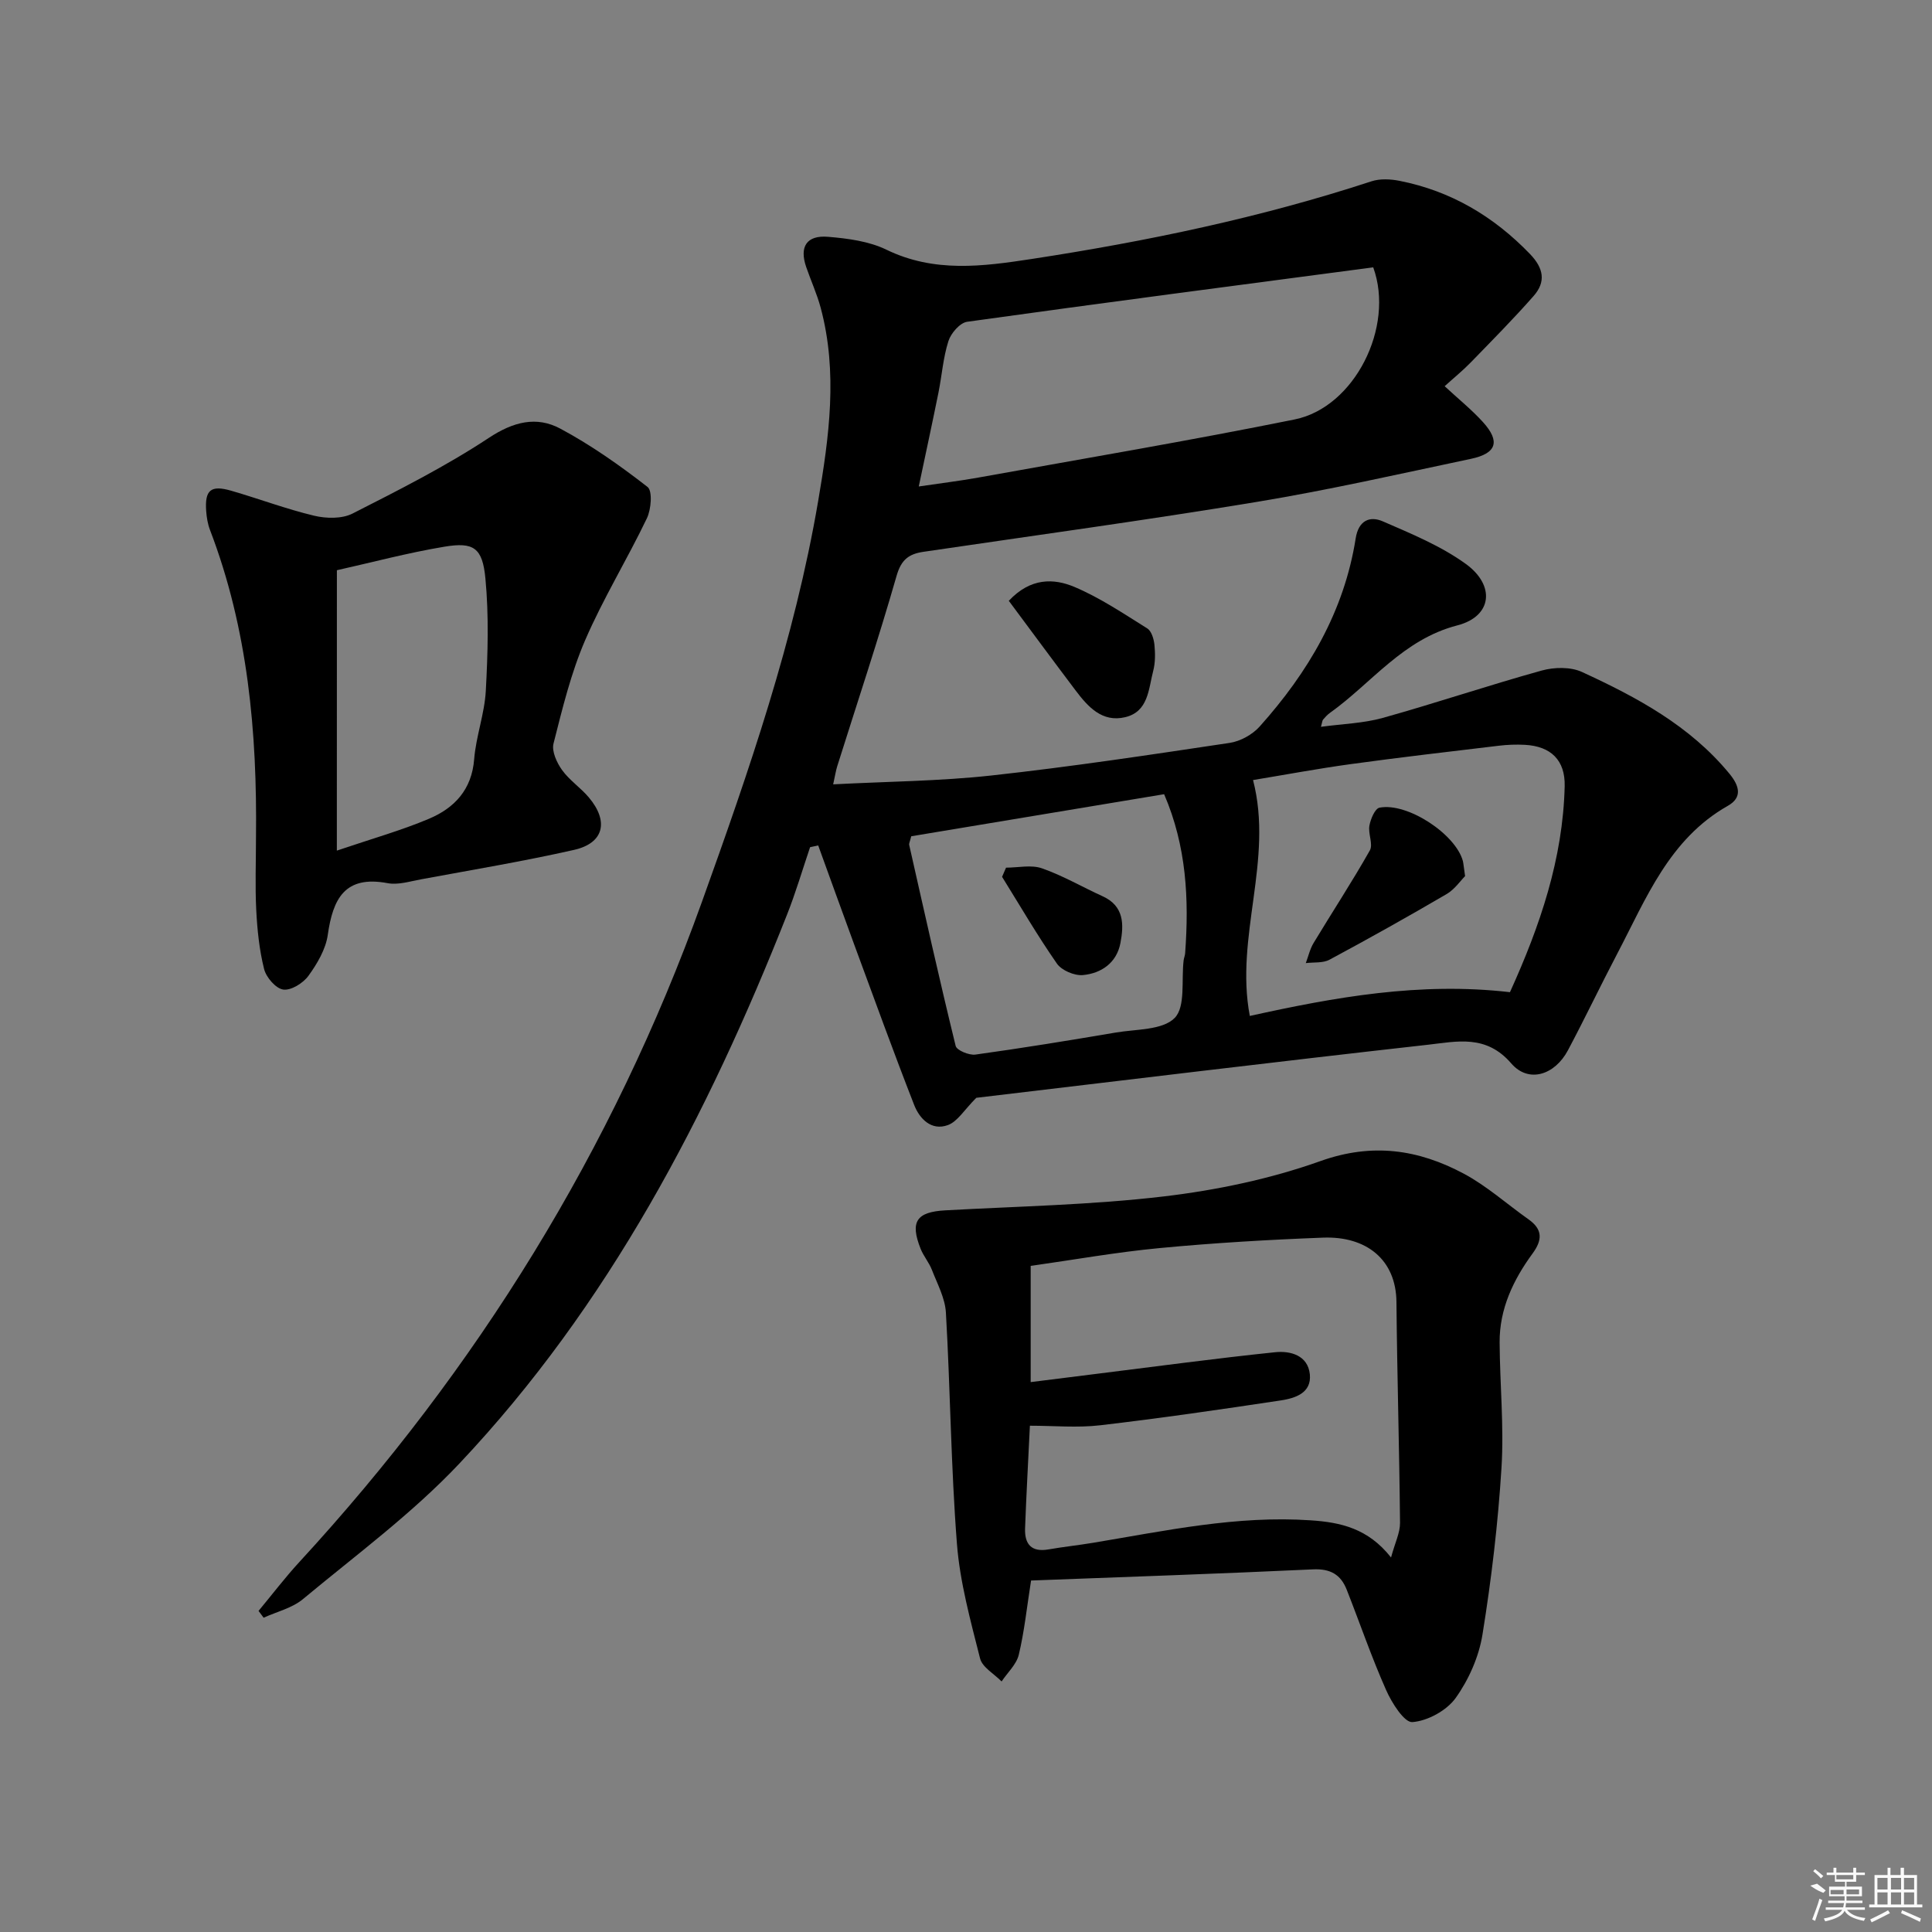<svg enable-background="new 0 0 400 400" viewBox="0 0 400 400" xmlns="http://www.w3.org/2000/svg"><rect x="0" y="0" width="400" height="400" fill="#808080" stroke="none"/><path d="m202.13 227.29c-2.5 2.5-3.88 4.92-5.89 5.65-3.41 1.24-5.86-1.31-6.98-4.19-4.28-10.96-8.29-22.03-12.36-33.07-2.53-6.87-5-13.76-7.5-20.64-.56.12-1.12.24-1.68.36-1.58 4.66-2.97 9.41-4.78 13.98-16.43 41.58-36.91 80.87-67.86 113.66-9.75 10.33-21.38 18.91-32.36 28.04-2.23 1.86-5.4 2.6-8.14 3.85-.35-.47-.7-.94-1.05-1.41 2.8-3.37 5.46-6.87 8.42-10.09 36.84-40.01 64.91-85.34 83.34-136.61 9.77-27.2 19.22-54.48 24.1-83.07 2.27-13.28 4.11-26.66.52-40.04-.77-2.87-2.03-5.61-3-8.44-1.44-4.18.08-6.62 4.55-6.24 4.08.34 8.44.91 12.05 2.66 9.91 4.82 19.96 3.48 30.14 1.92 23.82-3.65 47.35-8.55 70.29-16.07 1.77-.58 3.94-.47 5.82-.1 10.62 2.1 19.46 7.33 26.98 15.12 2.88 2.98 3.36 5.79.77 8.73-4.15 4.72-8.58 9.19-12.96 13.7-1.7 1.75-3.61 3.3-5.45 4.97 2.91 2.7 5.64 4.89 7.96 7.46 3.58 3.97 2.8 6.45-2.49 7.57-14.77 3.12-29.51 6.47-44.4 8.93-22.92 3.79-45.95 6.93-68.94 10.32-3.02.44-4.63 1.58-5.6 4.97-3.79 13.23-8.16 26.29-12.29 39.43-.29.92-.43 1.89-.84 3.75 11.23-.59 22.05-.66 32.74-1.83 16.5-1.81 32.93-4.29 49.34-6.75 2.21-.33 4.71-1.71 6.21-3.38 10.04-11.21 17.51-23.84 19.89-38.97.58-3.68 2.89-4.71 5.64-3.51 5.89 2.56 11.99 5.07 17.14 8.79 6.18 4.46 5.49 10.87-1.71 12.73-11.3 2.92-17.73 11.93-26.38 18.11-.54.38-1 .89-1.43 1.39-.18.2-.18.56-.45 1.51 4.45-.61 8.75-.72 12.78-1.84 11.03-3.08 21.89-6.75 32.92-9.81 2.59-.72 5.99-.79 8.35.3 11.36 5.23 22.35 11.12 30.53 21.07 2.06 2.51 2.72 4.9-.33 6.63-12.17 6.89-16.93 19.24-22.93 30.67-3.47 6.61-6.68 13.36-10.19 19.96-2.71 5.1-8.13 6.89-11.74 2.7-5.22-6.06-11.29-4.52-17.22-3.86-31.69 3.55-63.33 7.41-93.53 10.99zm82.18-171.94c-28.2 3.73-56.15 7.37-84.07 11.27-1.5.21-3.36 2.37-3.88 4-1.1 3.44-1.35 7.14-2.07 10.71-1.29 6.37-2.66 12.72-4.07 19.39 4.49-.67 8.42-1.14 12.31-1.84 21.85-3.94 43.76-7.64 65.52-12.04 12.39-2.5 20.75-19.17 16.26-31.49zm28.31 150.07c6.23-13.72 10.97-27.61 11.33-42.64.13-5.39-2.85-8.27-8.21-8.57-1.82-.1-3.67-.03-5.47.19-10.21 1.22-20.42 2.4-30.61 3.8-6.95.96-13.85 2.25-20.23 3.3 4.29 16.61-3.8 32.39-.67 48.84 17.6-3.89 35.21-7.07 53.86-4.92zm-123.96-32.28c-.28 1.15-.49 1.5-.42 1.79 3.14 13.89 6.23 27.79 9.62 41.62.22.91 2.78 1.97 4.09 1.79 9.7-1.34 19.37-2.92 29.03-4.56 4.23-.72 9.7-.47 12.22-3.02 2.29-2.32 1.36-7.83 1.86-11.94.06-.49.28-.97.31-1.46.82-11.16.3-22.13-4.35-32.93-17.71 2.94-35.02 5.82-52.36 8.71z"/><path d="m213.47 327.23c-.88 5.6-1.39 10.56-2.54 15.36-.48 2.02-2.34 3.7-3.56 5.54-1.54-1.58-4-2.93-4.46-4.78-1.98-7.84-4.17-15.76-4.79-23.76-1.24-15.9-1.36-31.89-2.28-47.82-.17-3-1.77-5.95-2.9-8.86-.59-1.53-1.74-2.85-2.34-4.37-2.23-5.62-.85-7.62 5.11-7.95 15.08-.84 30.24-1.11 45.21-2.88 10.98-1.3 22.07-3.62 32.46-7.32 10.76-3.84 20.28-2.41 29.67 2.6 4.79 2.56 8.94 6.3 13.41 9.46 2.96 2.09 2.9 4.27.83 7.09-3.99 5.45-6.85 11.46-6.81 18.39.05 8.65.92 17.33.39 25.92-.72 11.57-2.09 23.13-3.94 34.57-.74 4.6-2.84 9.34-5.55 13.13-1.87 2.6-5.79 4.75-8.96 4.99-1.67.13-4.27-3.98-5.44-6.63-3.02-6.8-5.43-13.86-8.16-20.79-1.23-3.11-3.37-4.37-6.97-4.2-19.43.91-38.86 1.57-58.38 2.31zm74.53-4.77c.83-3.08 1.88-5.13 1.86-7.17-.14-15.24-.6-30.48-.74-45.72-.08-8.81-6.26-13.67-15.2-13.33-11.29.43-22.58 1.09-33.82 2.16-9 .85-17.92 2.45-26.71 3.69v24.06c4.81-.6 9.22-1.17 13.64-1.71 12.33-1.53 24.65-3.2 37-4.48 3.12-.32 6.76.63 7.16 4.59.38 3.88-3.07 4.94-6.01 5.39-12.45 1.88-24.91 3.69-37.41 5.15-4.72.55-9.55.09-14.54.09-.37 7.67-.75 14.45-1 21.24-.12 3.25 1.28 4.99 4.84 4.37 3.1-.54 6.24-.87 9.35-1.39 14.9-2.48 29.7-5.68 44.98-4.63 6.16.41 11.85 1.66 16.6 7.69z"/><path d="m53 173.37c.25-21.73-1.66-43.12-9.52-63.64-.47-1.22-.69-2.58-.79-3.89-.32-4.38.94-5.47 5.18-4.24 5.74 1.66 11.35 3.78 17.15 5.17 2.51.6 5.77.67 7.96-.44 9.6-4.88 19.27-9.76 28.24-15.68 5.07-3.35 9.86-4.54 14.78-1.91 6.37 3.41 12.36 7.64 18.07 12.08 1.05.82.75 4.64-.14 6.49-4.08 8.52-9.07 16.63-12.8 25.28-2.93 6.8-4.7 14.14-6.53 21.35-.41 1.61.68 3.97 1.77 5.49 1.53 2.13 3.86 3.66 5.56 5.69 4.17 4.96 3.09 9.45-3.08 10.84-10.49 2.37-21.13 4.14-31.71 6.1-2.28.42-4.72 1.2-6.89.79-8.88-1.67-11.33 3.25-12.39 10.72-.42 2.97-2.19 5.96-4 8.46-1.1 1.52-3.59 3.07-5.21 2.85-1.54-.21-3.54-2.52-3.97-4.25-1-3.98-1.42-8.15-1.63-12.26-.25-5-.05-10-.05-15zm16.74 2.74c7.31-2.48 13.34-4.17 19.07-6.59 5.26-2.22 8.86-6.01 9.36-12.32.38-4.76 2.15-9.41 2.41-14.16.42-7.74.65-15.57-.08-23.26-.6-6.4-2.45-7.6-8.5-6.59-7.63 1.27-15.13 3.28-22.25 4.87-.01 19.01-.01 37.72-.01 58.05z"/><path d="m208.86 124.39c4.53-4.83 9.34-4.67 13.62-2.86 5.29 2.24 10.15 5.52 15.05 8.58.87.54 1.35 2.16 1.48 3.34.18 1.8.2 3.72-.25 5.45-.98 3.74-.98 8.45-5.82 9.59-4.75 1.12-7.68-2.14-10.24-5.53-4.66-6.17-9.25-12.4-13.84-18.57z"/><path d="m303.33 181.39c-.95.95-2.15 2.73-3.81 3.71-8.01 4.68-16.1 9.22-24.27 13.6-1.36.73-3.25.49-4.9.7.53-1.4.86-2.93 1.63-4.19 3.85-6.39 7.96-12.64 11.63-19.14.72-1.27-.39-3.46-.09-5.13.25-1.37 1.15-3.53 2.09-3.72 5.77-1.13 15.79 5.49 17.27 11.07.14.64.18 1.31.45 3.1z"/><path d="m208.29 179.64c2.5 0 5.22-.64 7.44.14 4.33 1.51 8.35 3.87 12.55 5.78 4.49 2.03 4.42 5.88 3.69 9.7-.78 4.08-3.94 6.26-7.77 6.62-1.75.16-4.4-.97-5.38-2.38-4.04-5.8-7.61-11.94-11.35-17.96.28-.64.55-1.27.82-1.9z"/><g fill="#fafafa"><path d="m374.8 390.4 1.4-.4c.7.5 1.3 1 1.8 1.4l-.5.5c-1.5-.6-2.1-1.1-2.7-1.5zm1 7.3-.6-.3c.5-1.4 1.1-2.8 1.5-4.3.2.1.4.2.6.3-.5 1.3-1 2.8-1.5 4.3zm-.4-10.3.4-.4c.4.3 1 .8 1.7 1.4l-.5.5c-.4-.5-1-1-1.6-1.5zm2.5.3h1.7v-1h.6v1h3.5v-1h.6v1h1.8v.5h-1.8v1.4h-2v1h3.2v2h-3.2v.9h3.3v.5h-3.4c0 .3-.1.6-.1.9h4v.5h-3.7c.7.9 1.9 1.5 3.8 1.7-.1.2-.2.4-.3.6-2.1-.4-3.5-1.1-4-2.1-.4 1-1.8 1.7-4 2.2-.1-.2-.2-.4-.3-.6 2.1-.4 3.4-1 3.8-1.8h-3.4v-.5h3.6c.1-.3.1-.6.2-.9h-3.3v-.5h3.4c0-.3 0-.6 0-.9h-3.2v-2h3.3v-1h-2.1v-1.4h-1.7v-.5zm1.1 3.5v1h2.7c0-.3 0-.4 0-.4 0-.1 0-.2 0-.2 0-.1 0-.2 0-.3h-2.7zm1.2-3v.9h3.5v-.9zm4.7 3h-2.6v.6.4h2.6z"/><path d="m393.6 386.7h.6v1.5h2.7v6.1h1.1v.6h-11v-.6h1.1v-6.1h2.7v-1.5h.6v1.5h2.1v-1.5zm-2.7 8.8.4.6c-1.2.6-2.5 1.3-3.8 1.9-.1-.2-.2-.4-.3-.6 1.2-.6 2.5-1.2 3.7-1.9zm-2.2-6.7v2.4h2.1v-2.4zm0 3v2.5h2.1v-2.5zm2.8-3v2.4h2.1v-2.4zm0 3v2.5h2.1v-2.5zm6 6.1c-1.4-.7-2.7-1.3-3.9-1.8l.2-.6c1.5.6 2.7 1.2 3.9 1.7zm-1.2-9.1h-2.1v2.4h2.1zm-2.1 3v2.5h2.1v-2.5z"/></g></svg>